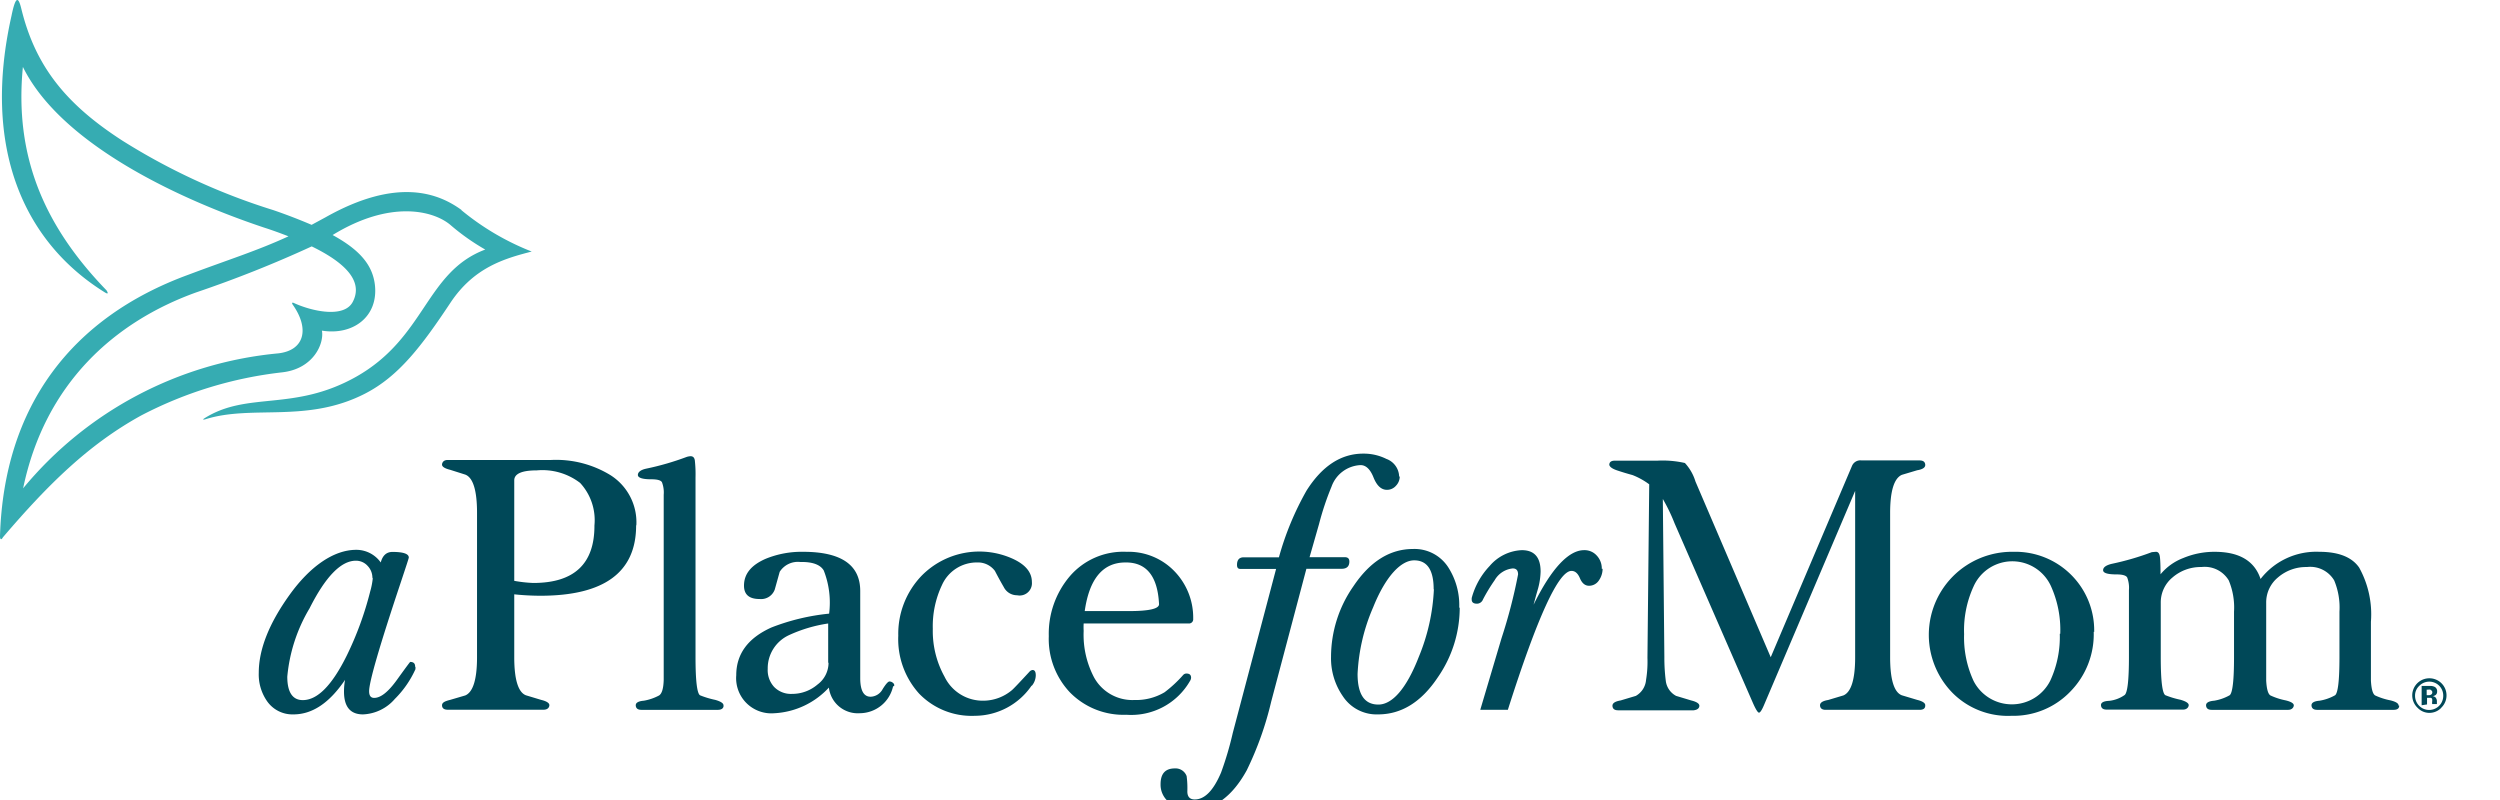 <?xml version="1.0" ?>
<svg xmlns="http://www.w3.org/2000/svg" fill="none" viewBox="0 0 250 80">
	<path fill="#004858" d="M37.24 57.758a1.708 1.708 0 0 0-.48-1.172 1.562 1.562 0 0 0-1.175-.515c-1.479 0-3.029 1.581-4.626 4.756a16.188 16.188 0 0 0-2.23 6.841c0 1.535.516 2.343 1.55 2.343 1.467 0 2.923-1.476 4.39-4.44a32.654 32.654 0 0 0 2.349-6.42c.126-.428.213-.867.258-1.311l-.035-.082Zm4.31 8.973v.07a.267.267 0 0 0 0 .106 9.957 9.957 0 0 1-2.067 2.987 4.437 4.437 0 0 1-3.181 1.546c-1.269 0-1.902-.761-1.902-2.284 0-.393.035-.785.105-1.171-1.585 2.343-3.299 3.455-5.166 3.455a3.093 3.093 0 0 1-2.618-1.3 4.678 4.678 0 0 1-.845-2.858c0-2.343 1.033-4.944 3.076-7.79 2.043-2.847 4.414-4.51 6.68-4.51a2.999 2.999 0 0 1 2.442 1.264c.188-.703.58-1.054 1.174-1.054 1.08 0 1.632.188 1.632.562 0 .07-.281.914-.822 2.543-2.09 6.255-3.146 9.887-3.146 10.824 0 .445.164.668.505.668.657 0 1.409-.598 2.277-1.804.87-1.207 1.304-1.793 1.327-1.793.329 0 .493.153.493.457M59.444 52.544a5.483 5.483 0 0 0-1.432-4.252 6.197 6.197 0 0 0-4.333-1.254c-1.503 0-2.254.34-2.254.996v10.051a13.41 13.41 0 0 0 1.902.211c4.094 0 6.133-1.917 6.117-5.752Zm4.168 0c0 4.686-3.194 7.03-9.58 7.03-.871-.003-1.741-.05-2.607-.141v6.29c0 2.203.388 3.515 1.174 3.808l1.515.457c.575.14.845.328.822.562-.024.234-.212.422-.576.422h-9.592c-.352 0-.552-.14-.563-.422-.012-.281.246-.422.81-.562l1.514-.445c.775-.329 1.174-1.606 1.174-3.808V51.28c0-2.214-.387-3.514-1.174-3.819l-1.514-.48c-.564-.14-.846-.328-.81-.563.035-.234.21-.421.563-.421h10.355a10.397 10.397 0 0 1 5.93 1.523 5.58 5.58 0 0 1 2.583 5.002M72.358 70.562c0 .281-.223.422-.575.422H64.14c-.352 0-.54-.141-.564-.422-.023-.281.247-.445.81-.492a5.02 5.02 0 0 0 1.527-.527c.282-.188.434-.703.458-1.558v-18.51a2.876 2.876 0 0 0-.176-1.253c-.118-.2-.47-.293-1.069-.293-.892 0-1.338-.152-1.338-.434 0-.28.282-.515.845-.632a27.338 27.338 0 0 0 4.039-1.172c.125-.04.256-.063.387-.07.235 0 .376.129.423.41.062.568.086 1.14.07 1.71v17.983c0 2.343.153 3.643.458 3.807.49.197.997.35 1.515.457.575.164.845.351.822.562M82.818 66.274v-3.925c-1.36.2-2.685.595-3.933 1.172a3.649 3.649 0 0 0-2.113 3.374 2.48 2.48 0 0 0 .645 1.804 2.347 2.347 0 0 0 1.785.69 3.89 3.89 0 0 0 2.548-.936 2.706 2.706 0 0 0 1.103-2.18h-.035Zm6.493 2.343a3.42 3.42 0 0 1-1.185 1.935 3.434 3.434 0 0 1-2.138.77 2.916 2.916 0 0 1-2.066-.661 2.903 2.903 0 0 1-1.033-1.904 7.98 7.98 0 0 1-5.448 2.566 3.53 3.53 0 0 1-2.793-1.012 3.512 3.512 0 0 1-1.023-2.784c0-2.132 1.174-3.725 3.522-4.78a21.654 21.654 0 0 1 5.765-1.382c.186-1.463 0-2.95-.54-4.323-.352-.585-1.135-.866-2.348-.843a2.152 2.152 0 0 0-2.055.984l-.493 1.769a1.454 1.454 0 0 1-1.526.949c-1.033 0-1.55-.445-1.55-1.336 0-1.171.716-2.05 2.16-2.682a9.482 9.482 0 0 1 3.746-.703c3.82 0 5.725 1.312 5.717 3.936v8.692c0 1.265.364 1.886 1.069 1.863a1.41 1.41 0 0 0 1.174-.762c.317-.503.54-.761.68-.761a.53.53 0 0 1 .377.164.258.258 0 0 1 .082.305M103.154 68.57a6.898 6.898 0 0 1-5.659 3.01 7.296 7.296 0 0 1-5.589-2.225 8.12 8.12 0 0 1-2.078-5.787 8.373 8.373 0 0 1 2.349-6.01 8.095 8.095 0 0 1 9.063-1.698c1.292.585 1.949 1.359 1.949 2.343a1.228 1.228 0 0 1-.907 1.307c-.187.05-.383.056-.572.016a1.478 1.478 0 0 1-1.327-.808 37.23 37.23 0 0 1-.892-1.628 2.113 2.113 0 0 0-1.773-.844 3.81 3.81 0 0 0-3.522 2.261 9.623 9.623 0 0 0-.916 4.382 9.414 9.414 0 0 0 1.174 4.78 4.244 4.244 0 0 0 3.922 2.4 4.467 4.467 0 0 0 2.829-1.065c.188-.164.763-.773 1.738-1.828a.48.48 0 0 1 .317-.176c.211 0 .317.176.317.54-.01.376-.147.74-.388 1.03M115.904 60.405c-.141-2.8-1.268-4.182-3.358-4.159-2.266 0-3.616 1.64-4.074 4.862h4.426c2.02 0 3.029-.235 3.006-.703Zm3.416 1.488a.415.415 0 0 1-.228.411.416.416 0 0 1-.159.045h-10.567a6.49 6.49 0 0 0 0 .739 9.148 9.148 0 0 0 1.057 4.685A4.376 4.376 0 0 0 113.45 70a5.566 5.566 0 0 0 3.006-.773 12.518 12.518 0 0 0 1.866-1.734.446.446 0 0 1 .317-.14c.317 0 .47.14.47.421a.629.629 0 0 1-.106.317 6.767 6.767 0 0 1-2.692 2.608 6.786 6.786 0 0 1-3.671.777 7.5 7.5 0 0 1-5.647-2.237 7.786 7.786 0 0 1-2.114-5.623 8.884 8.884 0 0 1 2.078-5.963 7.049 7.049 0 0 1 5.695-2.472 6.372 6.372 0 0 1 4.414 1.582 6.668 6.668 0 0 1 2.254 5.131ZM139.973 47.648c0 .345-.135.677-.375.925a1.182 1.182 0 0 1-.905.41c-.563 0-1.009-.41-1.338-1.23-.329-.832-.763-1.242-1.303-1.242a3.234 3.234 0 0 0-2.9 2.156 28.243 28.243 0 0 0-1.245 3.725l-.951 3.327h3.523c.305 0 .457.14.457.434 0 .48-.258.726-.774.726h-3.523l-3.522 13.296a32.51 32.51 0 0 1-2.442 6.853c-1.456 2.648-3.287 3.971-5.471 3.971a3.588 3.588 0 0 1-2.196-.702 2.22 2.22 0 0 1-.951-1.875c0-1.054.47-1.581 1.433-1.581a1.177 1.177 0 0 1 1.174.773 9.12 9.12 0 0 1 .07 1.523c0 .539.247.808.74.808.998 0 1.867-.89 2.63-2.682a32.683 32.683 0 0 0 1.174-3.972l4.332-16.4h-3.592c-.212 0-.317-.13-.317-.399 0-.503.223-.761.669-.761h3.522a29.27 29.27 0 0 1 2.759-6.666c1.566-2.476 3.464-3.71 5.694-3.702a5.06 5.06 0 0 1 2.29.527c.367.132.685.372.914.688.228.315.356.692.365 1.081M143.366 58.929c0-1.933-.646-2.894-1.949-2.894s-2.841 1.558-4.098 4.686a18.848 18.848 0 0 0-1.561 6.666c0 2.05.692 3.069 2.078 3.069 1.385 0 2.806-1.582 4.039-4.756a19.978 19.978 0 0 0 1.514-6.771h-.023Zm2.606 1.862a12.222 12.222 0 0 1-2.195 6.947c-1.644 2.468-3.636 3.702-5.976 3.702a4.034 4.034 0 0 1-3.523-1.827 6.649 6.649 0 0 1-1.174-3.948 12.36 12.36 0 0 1 2.231-7.03c1.667-2.494 3.663-3.736 5.964-3.736a4.008 4.008 0 0 1 3.523 1.827 7.017 7.017 0 0 1 1.103 4.019M160.26 56.879c-.002.42-.133.828-.376 1.171a1.17 1.17 0 0 1-.974.527c-.399 0-.705-.246-.916-.75-.211-.503-.493-.737-.845-.737-1.3 0-3.421 4.63-6.364 13.893h-2.759l2.125-7.158a51.863 51.863 0 0 0 1.656-6.384c0-.398-.176-.598-.529-.598a2.348 2.348 0 0 0-1.808 1.172 17.322 17.322 0 0 0-1.174 1.933.65.65 0 0 1-.598.422c-.353 0-.529-.14-.529-.422v-.14a7.442 7.442 0 0 1 1.797-3.21 4.467 4.467 0 0 1 3.216-1.582c1.257 0 1.879.715 1.879 2.144a7.09 7.09 0 0 1-.247 1.663 57.958 57.958 0 0 0-.457 1.652c1.784-3.643 3.522-5.459 5.048-5.459a1.636 1.636 0 0 1 1.268.539c.335.358.517.834.505 1.324M192.524 70.562c0 .28-.188.421-.564.421h-9.392c-.352 0-.54-.14-.564-.421-.023-.282.247-.469.81-.563l1.527-.457c.775-.328 1.174-1.605 1.174-3.807V49.088l-9.123 21.438c-.211.493-.375.739-.493.739-.117 0-.317-.317-.599-.95l-7.842-17.982a17.762 17.762 0 0 0-1.175-2.436l.153 15.826a17.99 17.99 0 0 0 .141 2.343 1.967 1.967 0 0 0 1.033 1.523l1.515.457c.563.14.833.328.81.562-.024.235-.212.375-.564.422h-7.561c-.352 0-.54-.14-.563-.422-.024-.28.246-.468.81-.562l1.526-.457a2.018 2.018 0 0 0 1.022-1.593c.118-.732.166-1.473.14-2.214l.177-17.35a7.211 7.211 0 0 0-1.668-.925 28.61 28.61 0 0 1-1.514-.457c-.493-.164-.763-.351-.81-.562 0-.281.188-.422.563-.422h4.239c.926-.05 1.854.03 2.759.234.487.53.848 1.163 1.056 1.851l7.526 17.572 8.136-19.153a.904.904 0 0 1 .951-.527h5.8c.353 0 .54.14.564.421.023.282-.247.469-.81.563l-1.526.456c-.775.34-1.175 1.605-1.175 3.82v14.42c0 2.203.388 3.515 1.175 3.808l1.526.457c.563.14.833.328.81.562"/>
	<path fill="#004858" d="M206.025 63.38a10.634 10.634 0 0 0-.951-4.814 4.245 4.245 0 0 0-7.713.07 10.511 10.511 0 0 0-.951 4.78c-.054 1.614.272 3.219.951 4.686a4.292 4.292 0 0 0 3.844 2.332 4.29 4.29 0 0 0 3.822-2.368 10.4 10.4 0 0 0 .951-4.685h.047Zm3.347-.21a8.185 8.185 0 0 1-2.349 5.998 7.896 7.896 0 0 1-5.882 2.413 7.811 7.811 0 0 1-5.87-2.273 8.294 8.294 0 0 1 1.424-12.804 8.34 8.34 0 0 1 4.669-1.324 7.894 7.894 0 0 1 5.745 2.297 7.834 7.834 0 0 1 2.309 5.728M239.921 70.562c0 .28-.187.422-.563.422h-7.643c-.353 0-.54-.141-.564-.422-.023-.281.247-.445.81-.492.54-.09 1.06-.272 1.538-.54.294-.198.446-1.463.446-3.783v-4.569a7.019 7.019 0 0 0-.528-3.14 2.784 2.784 0 0 0-2.724-1.335 4.304 4.304 0 0 0-2.9 1.043 3.233 3.233 0 0 0-1.174 2.542v7.779c.047.843.188 1.335.423 1.476.483.225.991.39 1.514.492.576.14.846.316.822.527-.023.21-.211.422-.563.422h-7.644c-.352 0-.54-.141-.563-.422-.024-.281.246-.445.81-.492.54-.09 1.06-.272 1.538-.54.294-.198.446-1.463.446-3.783v-4.569a7.019 7.019 0 0 0-.528-3.14 2.798 2.798 0 0 0-2.724-1.335 4.302 4.302 0 0 0-2.9 1.043 3.233 3.233 0 0 0-1.174 2.542v5.436c0 2.343.153 3.608.458 3.795.49.197.997.35 1.514.457.564.164.846.352.822.562-.023.211-.211.422-.563.422h-7.643c-.353 0-.541-.14-.564-.422-.023-.28.258-.433.845-.456a3.345 3.345 0 0 0 1.527-.586c.281-.246.422-1.511.422-3.784v-6.713a2.879 2.879 0 0 0-.176-1.253c-.117-.2-.469-.305-1.068-.305-.893 0-1.339-.14-1.339-.422 0-.28.282-.491.846-.632a27.208 27.208 0 0 0 4.027-1.172l.411-.035c.211 0 .34.153.387.457.047.305.071.902.071 1.792a5.5 5.5 0 0 1 2.277-1.628 8.069 8.069 0 0 1 3.135-.62c2.458 0 3.988.905 4.591 2.717a7.036 7.036 0 0 1 2.603-2.071 7.061 7.061 0 0 1 3.267-.647c1.925 0 3.264.527 3.992 1.582a9.63 9.63 0 0 1 1.174 5.412v5.893c.047.843.188 1.335.423 1.476.486.226.999.391 1.526.492.563.14.833.316.81.527"/>
	<path fill="#36ACB2" d="M35.28 30.18c-.856 1.664-4.073.95-5.87.13-.21-.106-.246 0-.14.152 1.714 2.425 1.174 4.569-1.433 4.873a37.632 37.632 0 0 0-14.114 4.203 37.553 37.553 0 0 0-11.41 9.293c2.195-10.544 9.205-16.682 17.33-19.6 3.92-1.327 7.769-2.86 11.529-4.591 4.625 2.249 4.813 4.182 4.109 5.54Zm10.884-9.172c-2.348-1.722-6.492-3.292-13.619.726l-1.385.75a55.085 55.085 0 0 0-3.84-1.476 63.96 63.96 0 0 1-15.086-6.947c-5.565-3.596-8.7-7.368-10.12-13.26-.294-1.172-.564-1.172-.963.772-2.96 13.156 1.174 22.586 9.322 27.659.258.164.422.187.176-.2-6.176-6.384-9.24-13.342-8.36-22.34 3.605 7.334 14.63 12.887 24.069 16.05.916.293 1.738.597 2.489.89-3.147 1.453-6.035 2.343-10.015 3.843C7.162 31.75.387 40.619 0 53.622c0 .34.13.41.294.105 4.473-5.236 8.547-9.278 13.83-12.183a40.158 40.158 0 0 1 14.089-4.31c3.135-.352 4.215-2.871 3.98-4.171 3.088.503 5.67-1.383 5.295-4.593-.235-1.932-1.456-3.455-4.227-4.967 5.73-3.514 10.015-2.46 11.741-1.042 1.09.943 2.27 1.779 3.522 2.495-5.976 2.25-5.94 8.786-12.914 12.722-6.247 3.515-10.825 1.418-15.158 4.147-.2.117-.164.176.082.106 4.697-1.488 10.145.433 15.991-2.578 3.382-1.745 5.671-4.79 8.536-9.102 2.348-3.514 5.377-4.393 8.113-5.096a25.84 25.84 0 0 1-7.045-4.147"/>
	<path fill="#004858" d="M243.068 68.968a.824.824 0 0 0-.282 0h-.118v.551h.188a.433.433 0 0 0 .27-.07.264.264 0 0 0 .082-.098.267.267 0 0 0 .024-.125.233.233 0 0 0-.164-.223v-.035Zm-.904 1.558v-1.932h.927a.928.928 0 0 1 .376.093.48.48 0 0 1 .246.457.427.427 0 0 1-.129.34.633.633 0 0 1-.328.129c.096.014.189.05.27.105a.563.563 0 0 1 .164.434v.257h-.47a.796.796 0 0 1 0-.257 1.31 1.31 0 0 0 0-.235.206.206 0 0 0-.053-.088.204.204 0 0 0-.088-.052h-.375v.667l-.54.082Zm-.247-1.932a1.307 1.307 0 0 0-.411.984 1.416 1.416 0 0 0 .409 1.001 1.405 1.405 0 0 0 1.542.308 1.405 1.405 0 0 0 .867-1.31 1.39 1.39 0 0 0-.867-1.31 1.402 1.402 0 0 0-1.54.327Zm2.196 2.202a1.645 1.645 0 0 1-1.174.492 1.616 1.616 0 0 1-1.175-.504 1.704 1.704 0 0 1-.419-1.876 1.708 1.708 0 0 1 1.594-1.08 1.716 1.716 0 0 1 1.593 1.08 1.71 1.71 0 0 1-.419 1.876"/>
</svg>